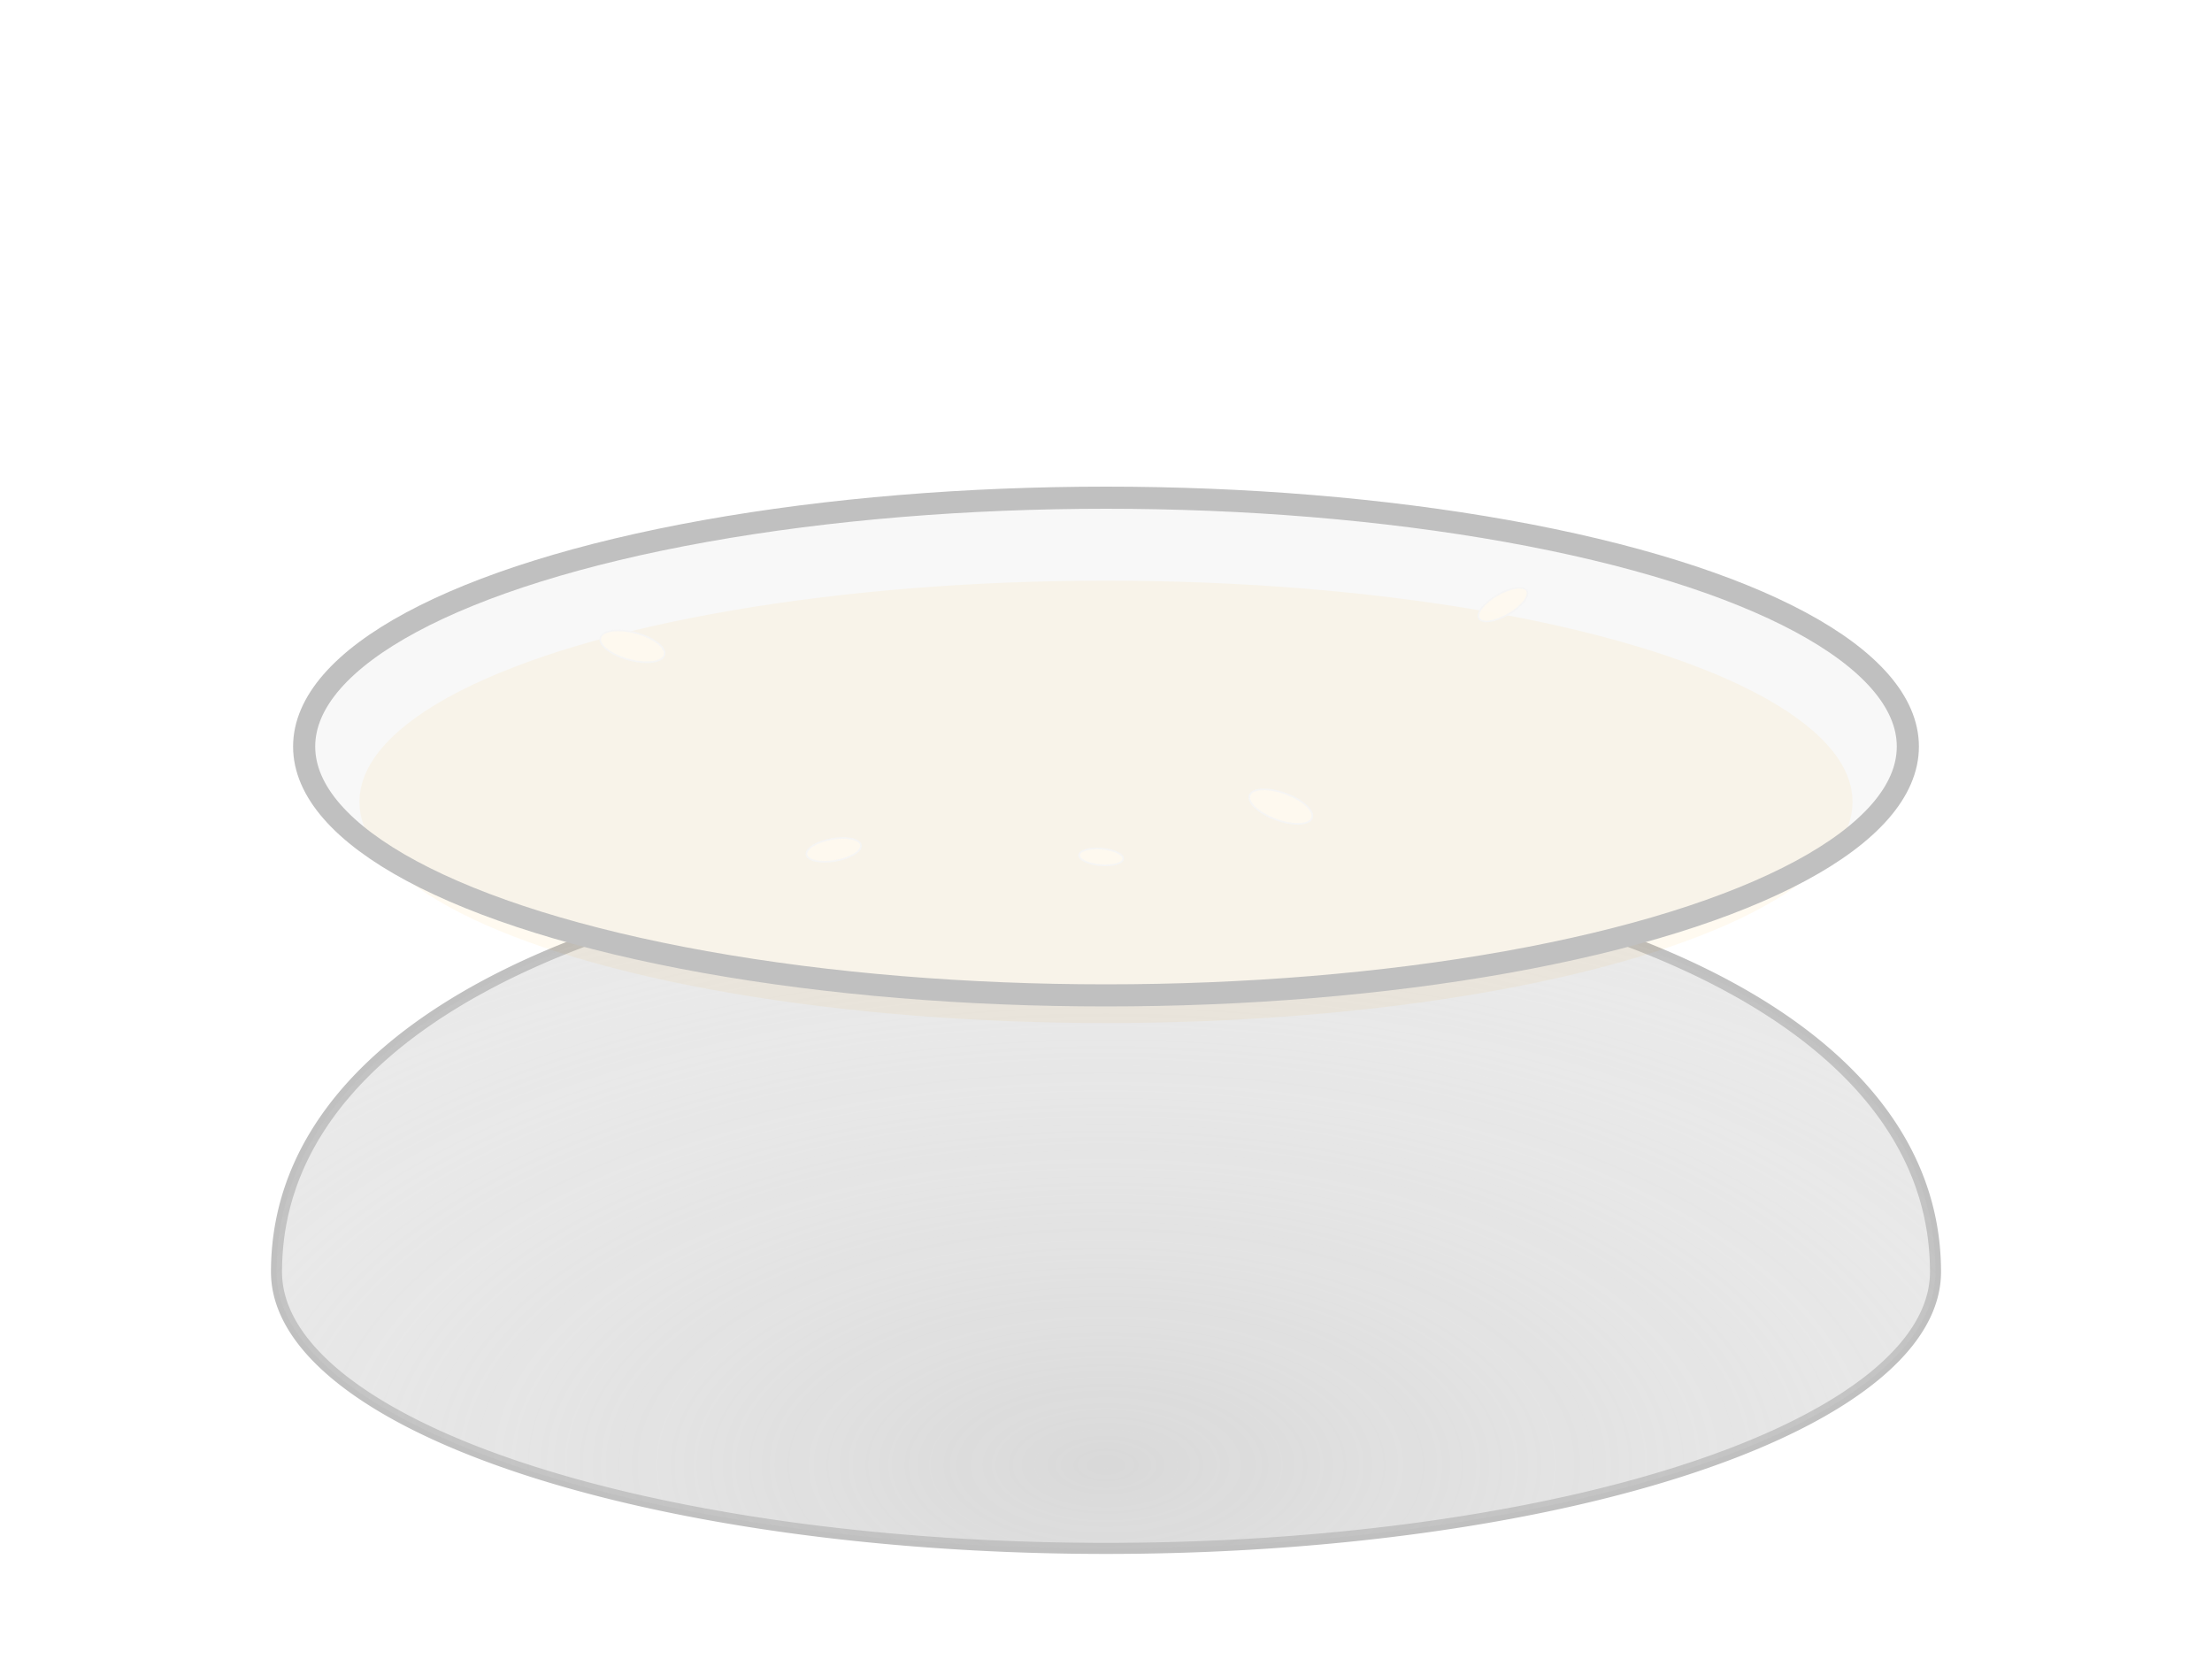 <?xml version="1.0" encoding="UTF-8" standalone="no"?>
<svg xmlns="http://www.w3.org/2000/svg" width="400" height="300" viewBox="0 0 400 300">
  <!-- Background -->
  <rect width="400" height="300" fill="white"/>

  <!-- Define styles and gradients -->
  <defs>
    <style>
      .bowl-outer-rice { fill: #EAEAEA; /* Light Gray */ stroke: #C0C0C0; /* Silver */ stroke-width: 2; }
      .bowl-inner-rice { fill: #F8F8F8; /* Very Light Gray */ }
      .bowl-rim-rice { fill: none; stroke: #C0C0C0; stroke-width: 4; }
      .rice-grain { fill: #FFFAF0; /* Floral White */ stroke: #F5F5F5; /* White Smoke */ stroke-width: 0.3; opacity: 0.9; }
    </style>
     <radialGradient id="bowlShadingRice" cx="0.5" cy="0.9" r="0.8" fx="0.5" fy="0.9">
      <stop offset="0%" style="stop-color:#C0C0C0; stop-opacity:0.4" />
      <stop offset="100%" style="stop-color:#EAEAEA; stop-opacity:0" />
    </radialGradient>
     <!-- Simple texture/shading for rice pile -->
     <filter id="riceTexture" x="0" y="0" width="100%" height="100%">
      <feTurbulence type="fractalNoise" baseFrequency="0.1 0.3" numOctaves="1" seed="10" result="noise"/>
      <feColorMatrix in="noise" type="matrix" values="0 0 0 0 0.98 0 0 0 0 0.98 0 0 0 0 0.95 0 0 0 0.1 0" result="riceNoise"/>
      <feComposite operator="in" in="riceNoise" in2="SourceGraphic" result="texturedRice"/>
      <feGaussianBlur in="texturedRice" stdDeviation="0.5" result="blurredTexture"/>
      <feBlend in="SourceGraphic" in2="blurredTexture" mode="multiply"/>
    </filter>
  </defs>

  <!-- Bowl -->
  <g transform="translate(50, 80)">
    <!-- Outer bowl shape -->
    <path class="bowl-outer-rice" d="M0,150 C0,50 300,50 300,150 A 150 50 0 0 1 0,150 Z"/>
    <!-- Inner shading -->
     <path d="M0,150 C0,50 300,50 300,150 A 150 50 0 0 1 0,150 Z" style="fill: url(#bowlShadingRice);"/>
     <!-- Inner bowl visible area (top ellipse) -->
    <ellipse class="bowl-inner-rice" cx="150" cy="55" rx="145" ry="45"/>
    <!-- Rice mound shape -->
    <ellipse cx="150" cy="65" rx="135" ry="40" style="fill:#FFFAF0;" filter="url(#riceTexture)"/> 
    <!-- Bowl Rim -->
    <ellipse class="bowl-rim-rice" cx="150" cy="55" rx="145" ry="45"/>

    <!-- Add a few slightly more defined grains on top (optional) -->
     <g transform="translate(150, 65)">
      <ellipse cx="-50" cy="0" rx="5" ry="2" class="rice-grain" transform="rotate(-10)"/>
      <ellipse cx="30" cy="-10" rx="6" ry="2.5" class="rice-grain" transform="rotate(20)"/>
      <ellipse cx="0" cy="10" rx="4" ry="1.5" class="rice-grain" transform="rotate(5)"/>
      <ellipse cx="80" cy="5" rx="5" ry="2" class="rice-grain" transform="rotate(-30)"/>
      <ellipse cx="-90" cy="-5" rx="6" ry="2.5" class="rice-grain" transform="rotate(15)"/>
    </g>

  </g>

</svg> 